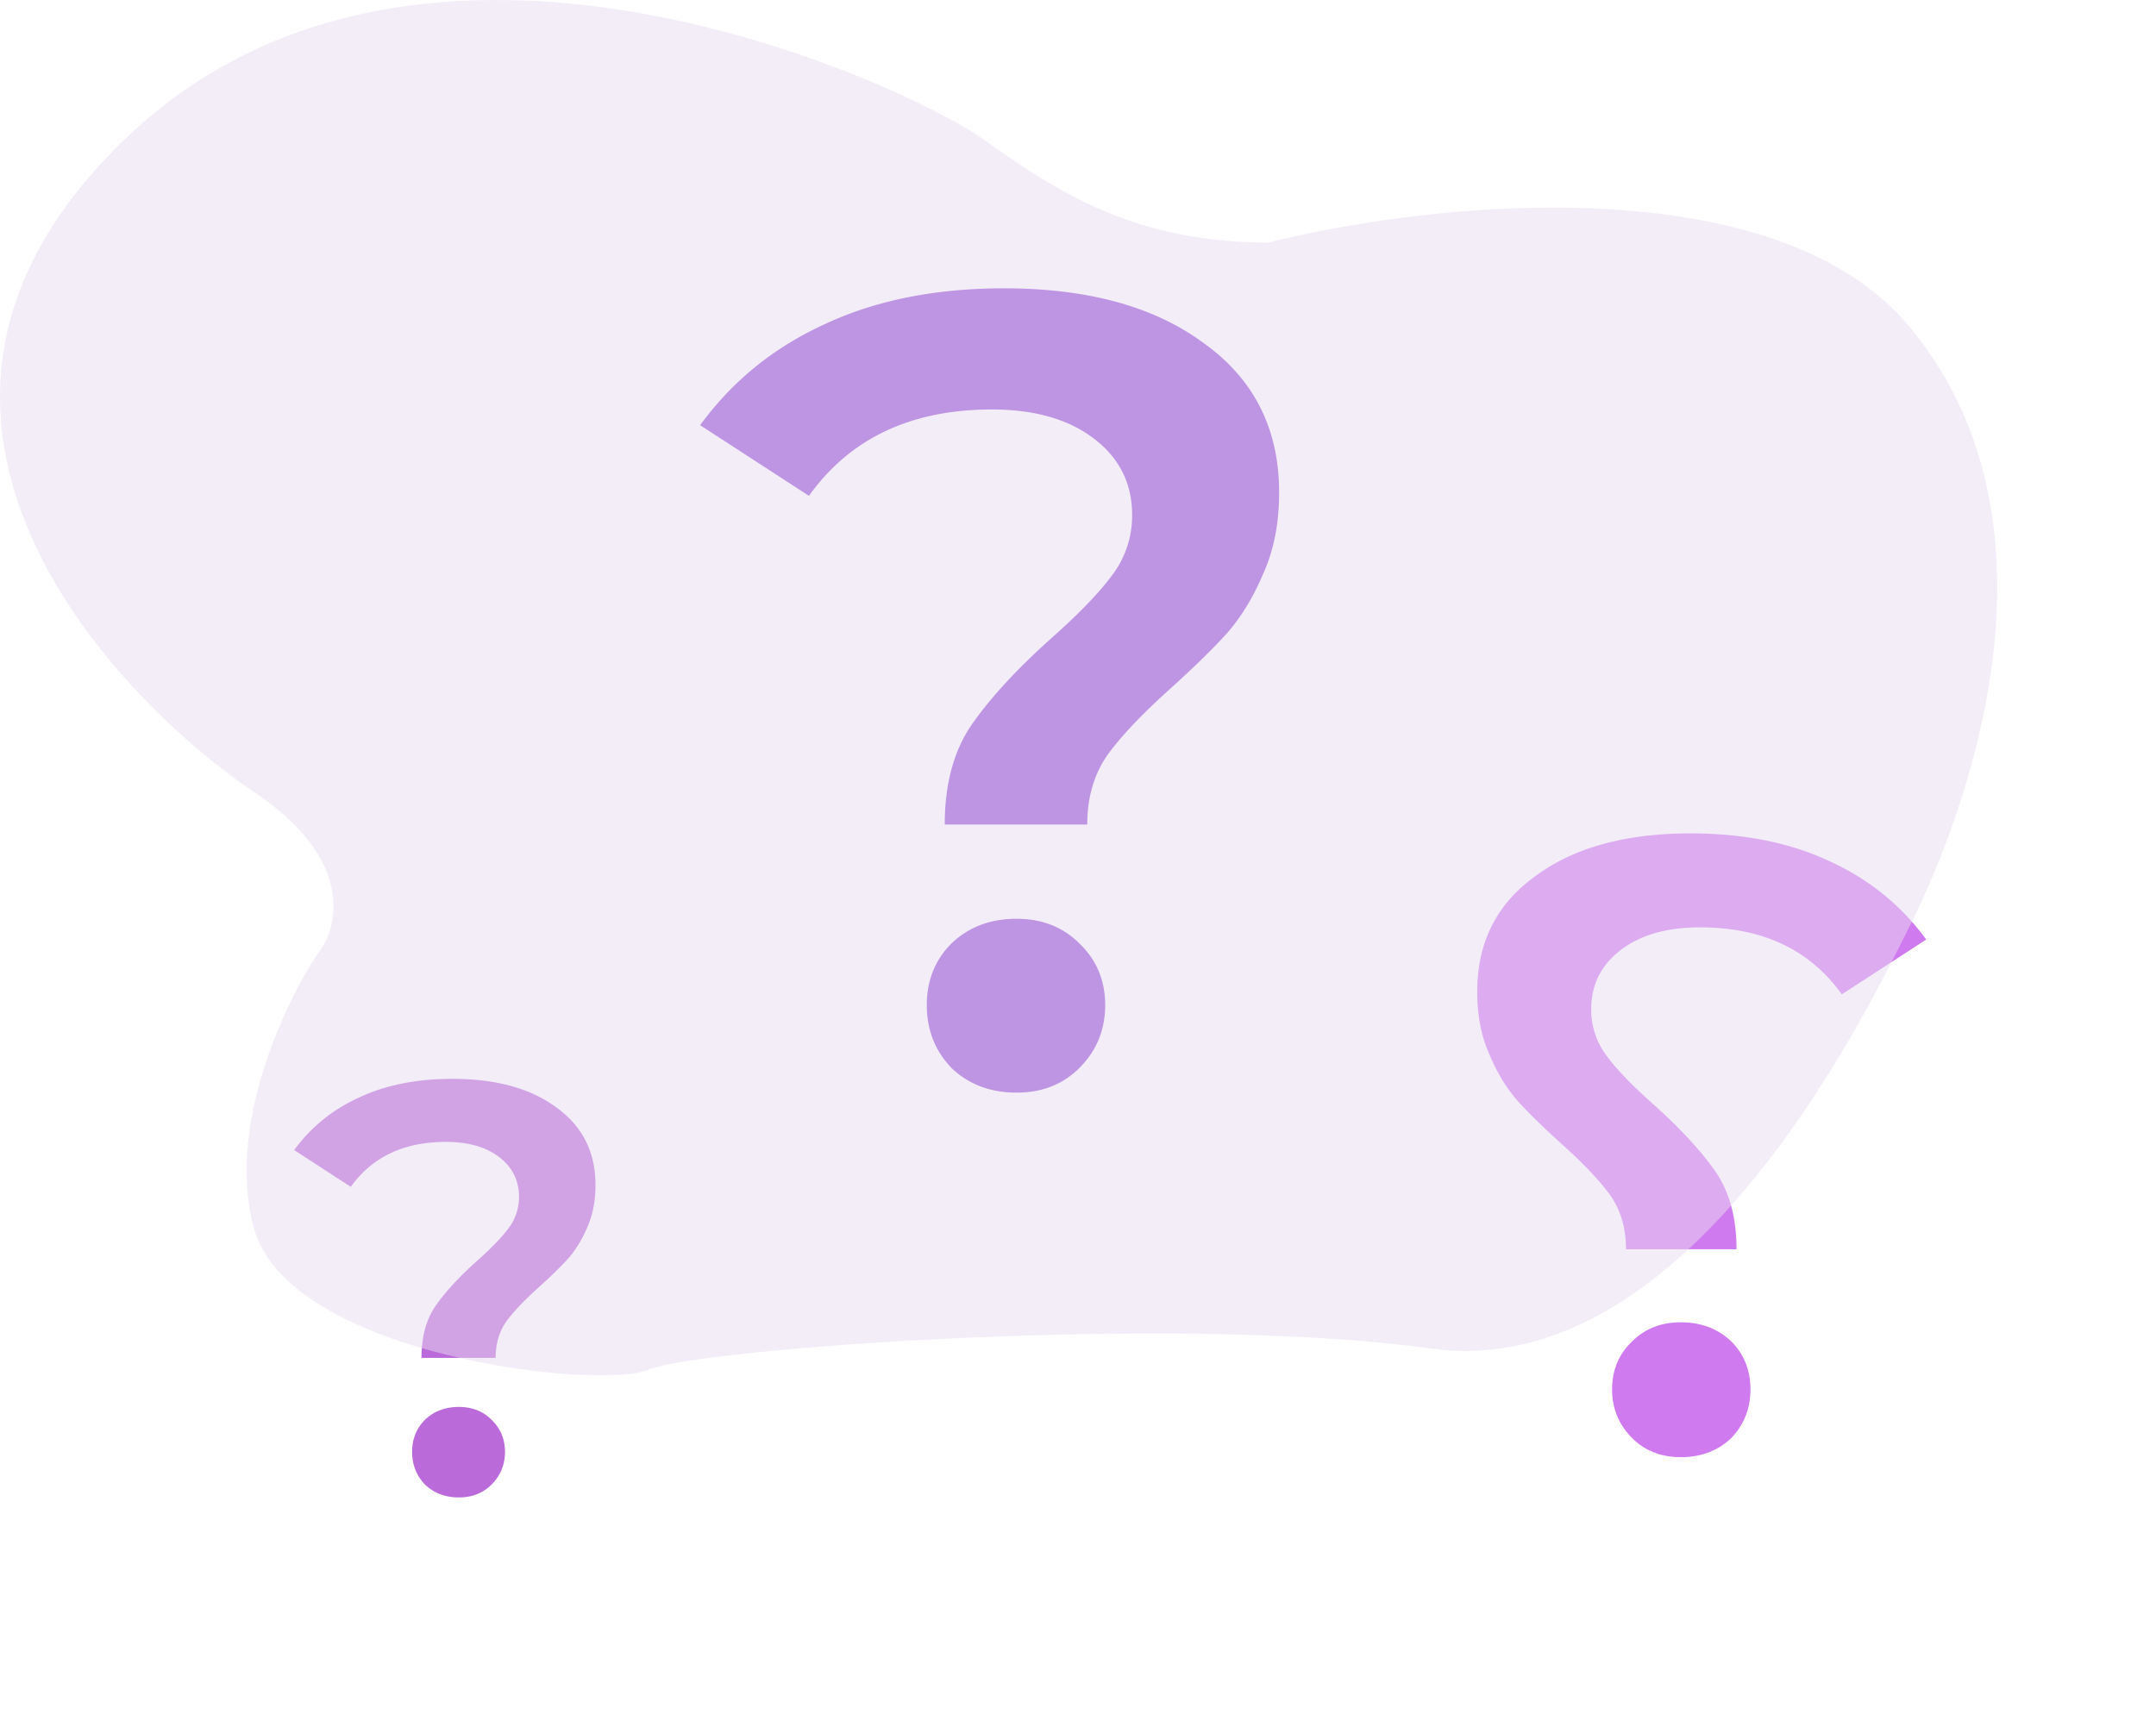 <svg width="153" height="123" fill="none" xmlns="http://www.w3.org/2000/svg"><g filter="url(#filter0_d)"><path d="M123.232 88.674c0-2.223-.494-4.055-1.482-5.496-1.03-1.482-2.512-3.087-4.446-4.816-1.482-1.318-2.573-2.45-3.273-3.396a5.42 5.42 0 01-1.112-3.335c0-1.729.7-3.129 2.1-4.199 1.399-1.07 3.273-1.606 5.619-1.606 4.446 0 7.801 1.585 10.065 4.755l5.99-3.89c-1.77-2.429-4.055-4.281-6.854-5.558-2.8-1.317-6.093-1.976-9.88-1.976-4.611 0-8.275 1.01-10.992 3.026-2.758 1.976-4.137 4.714-4.137 8.213 0 1.688.288 3.17.865 4.446.535 1.276 1.193 2.367 1.976 3.273.782.864 1.811 1.873 3.087 3.026 1.564 1.4 2.738 2.634 3.52 3.704.741 1.07 1.111 2.347 1.111 3.829h7.843zm-3.952 14.758c1.44 0 2.634-.453 3.581-1.358.906-.947 1.359-2.1 1.359-3.458 0-1.359-.453-2.49-1.359-3.397-.947-.905-2.141-1.358-3.581-1.358-1.4 0-2.553.453-3.458 1.358-.947.906-1.421 2.038-1.421 3.397 0 1.358.474 2.511 1.421 3.458.905.905 2.058 1.358 3.458 1.358z" fill="#D07AF0"/></g><g filter="url(#filter1_d)"><path d="M67.043 58.527c0-2.867.637-5.229 1.911-7.087 1.328-1.91 3.239-3.98 5.734-6.21 1.91-1.699 3.317-3.159 4.22-4.38a6.987 6.987 0 001.433-4.3c0-2.229-.902-4.034-2.707-5.414-1.805-1.38-4.22-2.07-7.246-2.07-5.733 0-10.06 2.044-12.98 6.13l-7.723-5.015c2.283-3.132 5.229-5.521 8.839-7.167 3.61-1.698 7.856-2.548 12.74-2.548 5.945 0 10.67 1.3 14.173 3.902 3.556 2.548 5.335 6.078 5.335 10.59 0 2.176-.372 4.087-1.115 5.733-.69 1.646-1.54 3.052-2.548 4.22-1.009 1.115-2.336 2.415-3.981 3.902-2.017 1.805-3.53 3.397-4.539 4.777-.955 1.38-1.433 3.026-1.433 4.937H67.043zm5.096 19.03c-1.857 0-3.397-.584-4.618-1.751-1.168-1.221-1.752-2.708-1.752-4.46 0-1.751.584-3.21 1.752-4.379 1.221-1.168 2.76-1.751 4.618-1.751 1.805 0 3.292.583 4.46 1.751 1.22 1.168 1.83 2.628 1.83 4.38 0 1.751-.61 3.238-1.83 4.459-1.168 1.168-2.655 1.751-4.46 1.751z" fill="#944ED5"/></g><g filter="url(#filter2_d)"><path d="M29.91 96.386c0-1.491.332-2.72.995-3.687.69-.995 1.685-2.072 2.983-3.233.995-.884 1.727-1.643 2.197-2.279a3.637 3.637 0 00.745-2.237c0-1.16-.47-2.1-1.408-2.818-.94-.718-2.197-1.077-3.771-1.077-2.984 0-5.235 1.063-6.755 3.19l-4.019-2.61c1.188-1.63 2.721-2.873 4.6-3.73 1.878-.884 4.088-1.326 6.63-1.326 3.094 0 5.552.677 7.376 2.03 1.85 1.327 2.776 3.164 2.776 5.512 0 1.133-.194 2.127-.58 2.984-.36.856-.802 1.588-1.326 2.196-.525.58-1.216 1.257-2.072 2.03-1.05.94-1.837 1.768-2.362 2.486-.497.719-.746 1.575-.746 2.57H29.91zm2.652 9.904c-.966 0-1.768-.304-2.403-.912-.608-.635-.912-1.408-.912-2.32 0-.912.304-1.671.912-2.279.635-.608 1.437-.912 2.403-.912.94 0 1.713.304 2.32.912.636.608.954 1.367.954 2.279 0 .912-.318 1.685-.953 2.32-.608.608-1.381.912-2.32.912z" fill="#BB6BD9"/></g><path opacity=".5" d="M135.531 23.22c-9.6-11.6-34.333-8.834-45.5-6-10 0-15.5-4.001-20.5-7.501s-39.5-20-60.5 0 0 40.5 9 46.5c7.2 4.8 6 9.667 4.5 11.5-2.333 3.5-6.5 12.3-4.5 19.5 2.5 9 24.5 11.5 28 10s37.5-4 55.5-1.5 30.5-23 34-30 12-28 0-42.5z" fill="#E8DDF1"/><defs><filter id="filter0_d" x="88.83" y="43.157" width="63.863" height="76.275" filterUnits="userSpaceOnUse" color-interpolation-filters="sRGB"><feFlood flood-opacity="0" result="BackgroundImageFix"/><feColorMatrix in="SourceAlpha" values="0 0 0 0 0 0 0 0 0 0 0 0 0 0 0 0 0 0 127 0"/><feOffset/><feGaussianBlur stdDeviation="8"/><feColorMatrix values="0 0 0 0 0.227 0 0 0 0 0.161 0 0 0 0 0.278 0 0 0 0.35 0"/><feBlend in2="BackgroundImageFix" result="effect1_dropShadow"/><feBlend in="SourceGraphic" in2="effect1_dropShadow" result="shape"/></filter><filter id="filter1_d" x="33.685" y="4.466" width="73.087" height="89.091" filterUnits="userSpaceOnUse" color-interpolation-filters="sRGB"><feFlood flood-opacity="0" result="BackgroundImageFix"/><feColorMatrix in="SourceAlpha" values="0 0 0 0 0 0 0 0 0 0 0 0 0 0 0 0 0 0 127 0"/><feOffset/><feGaussianBlur stdDeviation="8"/><feColorMatrix values="0 0 0 0 0.227 0 0 0 0 0.161 0 0 0 0 0.278 0 0 0 0.35 0"/><feBlend in2="BackgroundImageFix" result="effect1_dropShadow"/><feBlend in="SourceGraphic" in2="effect1_dropShadow" result="shape"/></filter><filter id="filter2_d" x="4.877" y="60.579" width="53.382" height="61.711" filterUnits="userSpaceOnUse" color-interpolation-filters="sRGB"><feFlood flood-opacity="0" result="BackgroundImageFix"/><feColorMatrix in="SourceAlpha" values="0 0 0 0 0 0 0 0 0 0 0 0 0 0 0 0 0 0 127 0"/><feOffset/><feGaussianBlur stdDeviation="8"/><feColorMatrix values="0 0 0 0 0.227 0 0 0 0 0.161 0 0 0 0 0.278 0 0 0 0.35 0"/><feBlend in2="BackgroundImageFix" result="effect1_dropShadow"/><feBlend in="SourceGraphic" in2="effect1_dropShadow" result="shape"/></filter></defs></svg>